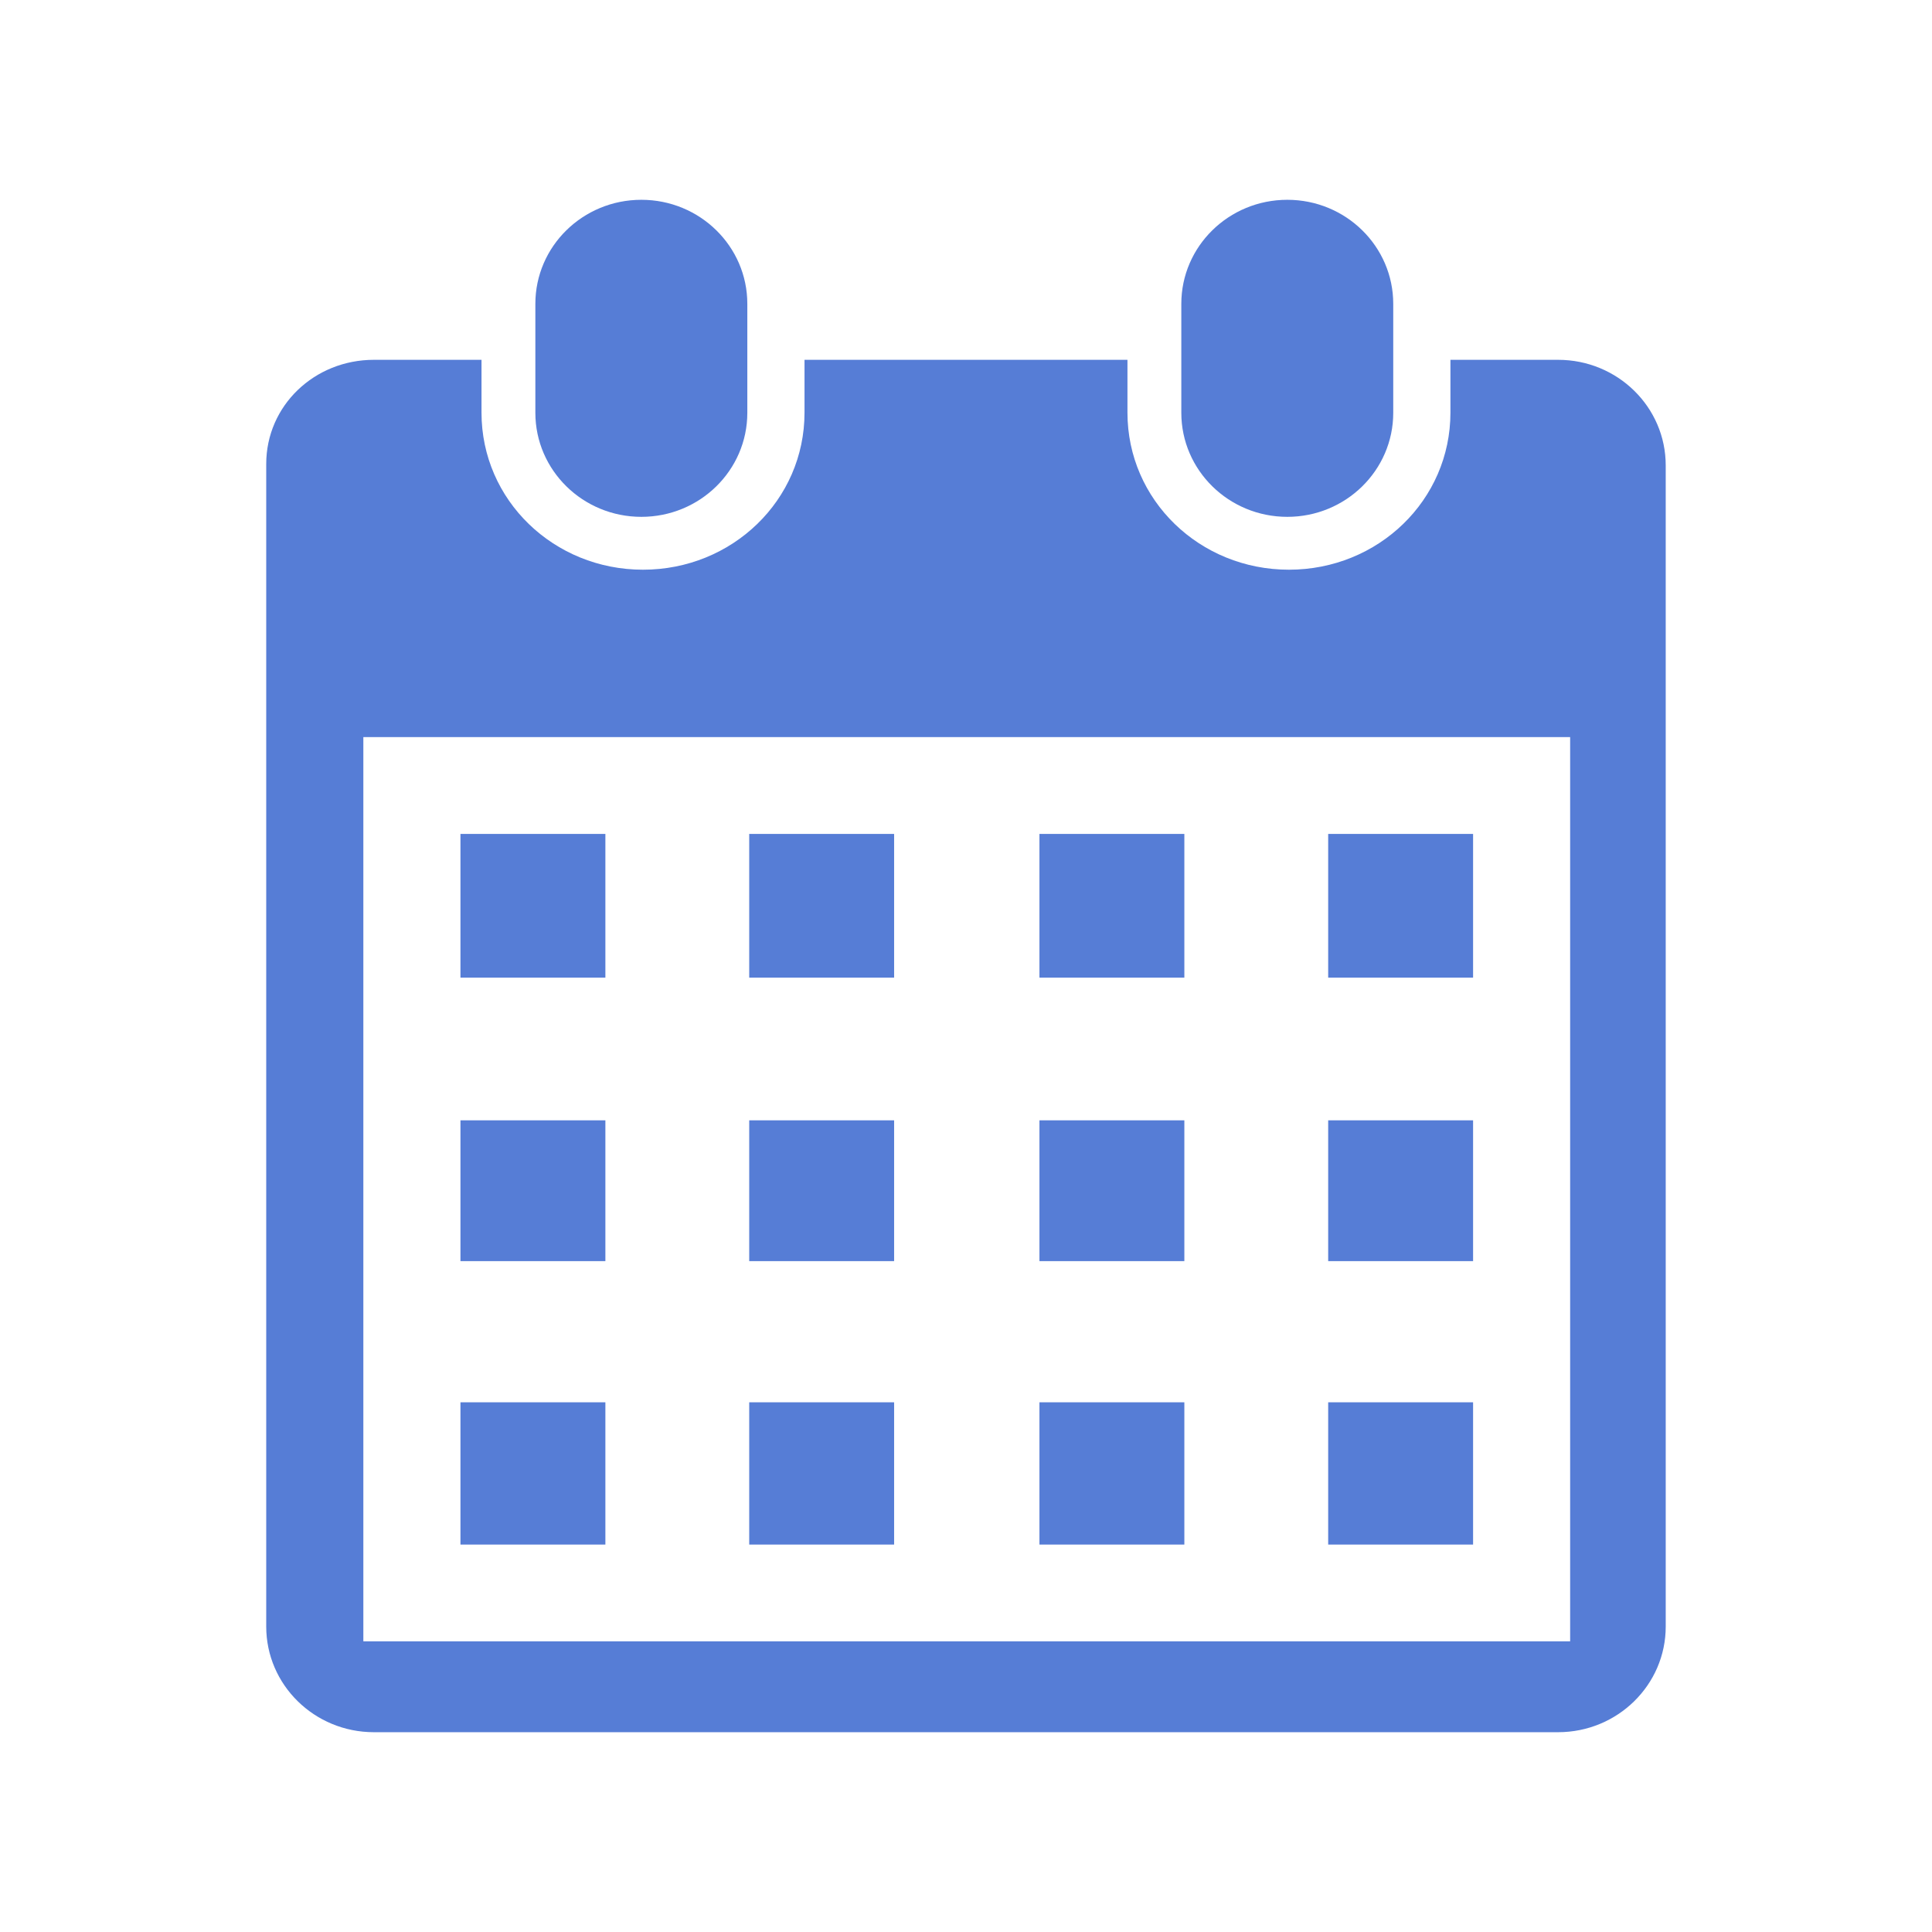 <?xml version="1.0" encoding="utf-8"?>
<!-- Generator: Adobe Illustrator 16.0.0, SVG Export Plug-In . SVG Version: 6.00 Build 0)  -->
<!DOCTYPE svg PUBLIC "-//W3C//DTD SVG 1.1//EN" "http://www.w3.org/Graphics/SVG/1.1/DTD/svg11.dtd">
<svg version="1.1" id="Layer_1" xmlns="http://www.w3.org/2000/svg" xmlns:xlink="http://www.w3.org/1999/xlink" x="0px" y="0px"
	 width="58px" height="58px" viewBox="0 0 58 58" enable-background="new 0 0 58 58" xml:space="preserve">
<g>
	<rect x="39.873" y="33.633" fill="#567DD6" width="4.35" height="4.227"/>
	<rect x="39.873" y="42.098" fill="#567DD6" width="4.35" height="4.271"/>
	<rect x="31.205" y="25.035" fill="#567DD6" width="4.35" height="4.314"/>
	<path fill="#567DD6" d="M19.254,15.516c1.757,0,3.181-1.398,3.181-3.123V9.121c0-1.725-1.424-3.123-3.181-3.123
		c-1.758,0-3.182,1.398-3.182,3.123v3.272C16.073,14.118,17.497,15.516,19.254,15.516z"/>
	<rect x="39.873" y="25.035" fill="#567DD6" width="4.35" height="4.314"/>
	<path fill="#567DD6" d="M38.646,15.516c1.756,0,3.18-1.398,3.18-3.123V9.121c0-1.725-1.424-3.123-3.18-3.123
		c-1.758,0-3.182,1.398-3.182,3.123v3.272C35.465,14.118,36.889,15.516,38.646,15.516z"/>
	<rect x="31.205" y="33.633" fill="#567DD6" width="4.35" height="4.227"/>
	<path fill="#567DD6" d="M46.775,10.802h-3.232v1.586c0,2.628-2.17,4.715-4.848,4.715s-4.848-2.087-4.848-4.715v-1.586h-9.695v1.586
		c0,2.628-2.171,4.715-4.849,4.715c-2.677,0-4.848-2.087-4.848-4.715v-1.586h-3.231c-1.785,0-3.232,1.375-3.232,3.128v34.9
		c0,1.752,1.447,3.172,3.232,3.172h35.55c1.785,0,3.232-1.42,3.232-3.172V13.974C50.008,12.222,48.561,10.802,46.775,10.802z
		 M47.137,49.273H10.908V22.128h36.229V49.273z"/>
	<rect x="13.823" y="25.035" fill="#567DD6" width="4.351" height="4.314"/>
	<rect x="13.823" y="33.633" fill="#567DD6" width="4.351" height="4.227"/>
	<rect x="31.205" y="42.098" fill="#567DD6" width="4.35" height="4.271"/>
	<rect x="13.823" y="42.098" fill="#567DD6" width="4.351" height="4.271"/>
	<rect x="22.492" y="42.098" fill="#567DD6" width="4.35" height="4.271"/>
	<rect x="22.492" y="25.035" fill="#567DD6" width="4.35" height="4.314"/>
	<rect x="22.492" y="33.633" fill="#567DD6" width="4.35" height="4.227"/>
</g>
</svg>
